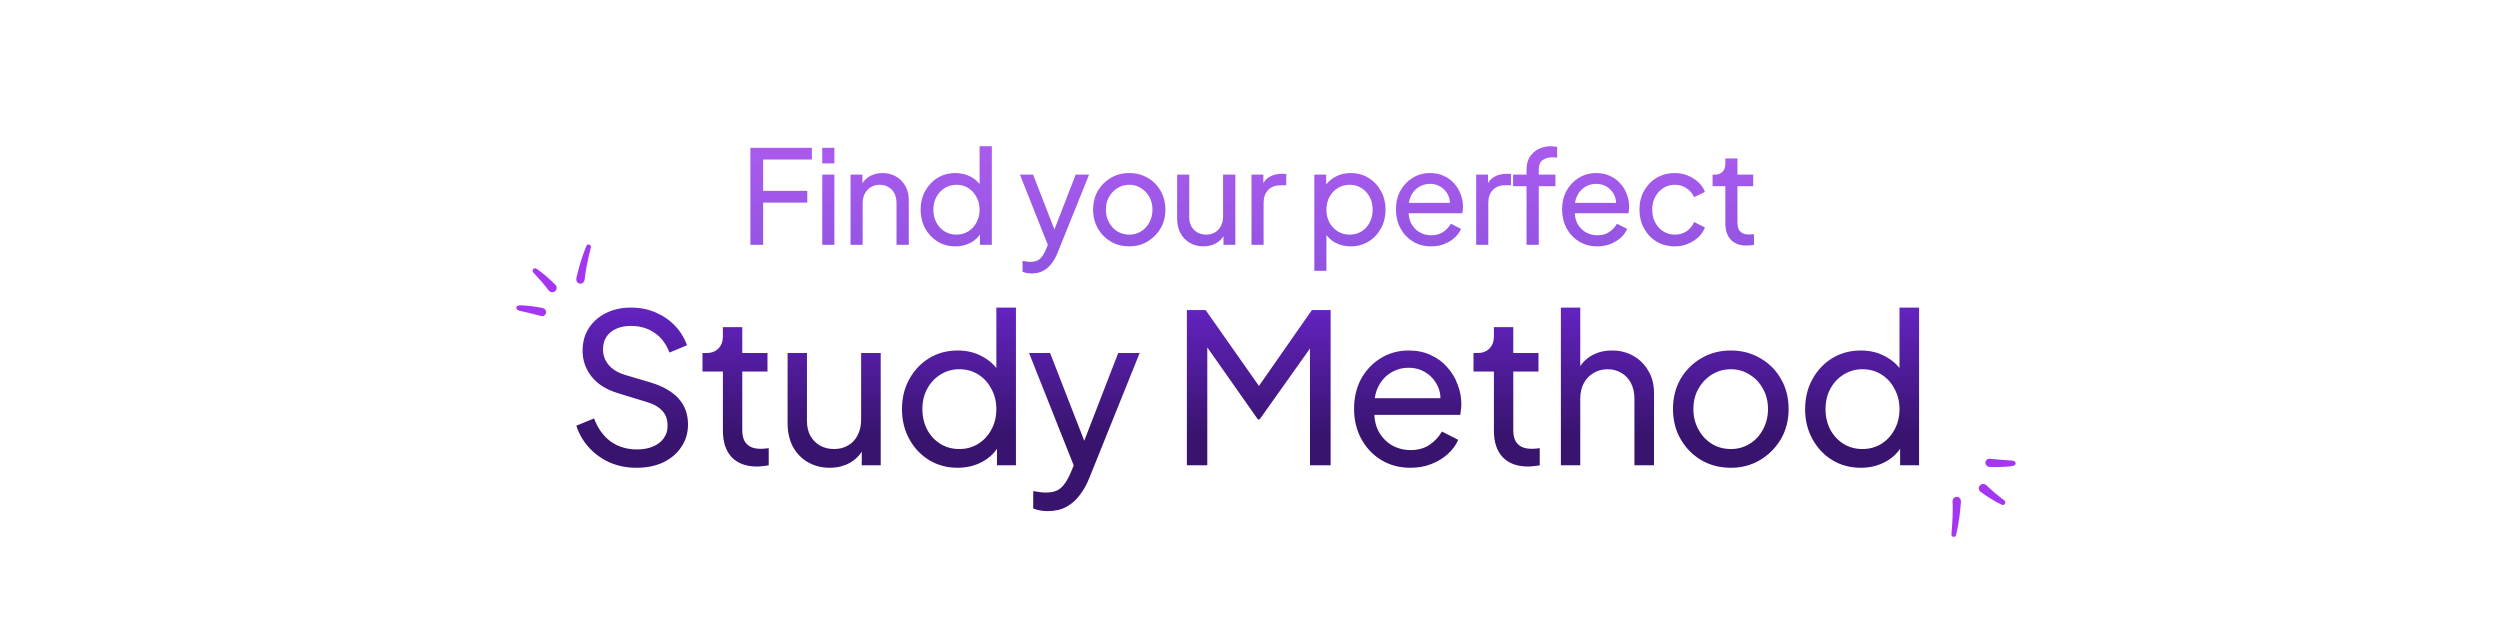 <svg width="1440" height="356" viewBox="0 0 1440 356" fill="none" xmlns="http://www.w3.org/2000/svg">
<path d="M340.365 142.385C340.537 141.73 340.001 141.029 339.41 140.861C338.782 140.683 338.042 140.957 337.778 141.603C336.49 144.751 335.312 147.946 334.363 151.212C334.3 151.425 334.238 151.637 334.179 151.85C334.168 151.892 334.159 151.923 334.153 151.946C334.144 151.971 334.133 152.007 334.117 152.055C333.955 152.56 333.808 153.071 333.667 153.583C333.449 154.375 333.239 155.171 333.037 155.968C332.835 156.765 332.633 157.562 332.429 158.359C332.185 159.316 331.834 160.319 331.957 161.317C332.081 162.315 332.892 163.278 333.919 163.393C334.975 163.512 335.947 162.996 336.426 162.025C336.852 161.161 336.856 160.116 336.97 159.174C337.069 158.36 337.184 157.55 337.317 156.741C337.581 155.128 337.851 153.51 338.187 151.912C338.856 148.723 339.532 145.537 340.364 142.383L340.365 142.385Z" fill="#A436F1"/>
<path d="M319.972 164.126C319.644 163.738 319.226 163.398 318.893 163.068C318.453 162.633 318.009 162.202 317.56 161.775C316.681 160.941 315.769 160.148 314.869 159.339C313.051 157.704 311.107 156.271 309.123 154.853C308.487 154.398 307.61 154.42 307.09 155.061C306.553 155.724 306.737 156.559 307.289 157.118C307.968 157.806 308.383 158.305 309.003 158.96C309.272 159.245 309.546 159.526 309.812 159.814C309.747 159.749 310.01 160.059 310.016 160.066C310.226 160.335 310.456 160.582 310.691 160.832C310.733 160.876 310.757 160.902 310.773 160.918C310.789 160.935 310.809 160.957 310.837 160.987C310.977 161.139 311.117 161.29 311.256 161.443C311.514 161.726 311.771 162.011 312.025 162.298C312.574 162.916 313.086 163.565 313.607 164.206C314.112 164.825 314.608 165.451 315.095 166.084C315.331 166.389 315.559 166.699 315.795 167.004C316.443 167.841 317.331 168.443 318.423 168.317C319.498 168.193 320.468 167.293 320.649 166.207C320.773 165.461 320.509 164.652 319.972 164.125L319.972 164.126Z" fill="#A436F1"/>
<path d="M314.542 180.141C314.66 179.091 314.164 178.152 313.233 177.673C312.593 177.344 311.782 177.271 311.077 177.141C310.488 177.033 309.899 176.929 309.309 176.829C308.128 176.63 306.942 176.463 305.753 176.312C304.588 176.163 303.431 176.069 302.261 175.985C301.662 175.941 301.061 175.892 300.46 175.869C299.713 175.839 298.935 175.857 298.22 176.091C297.728 176.252 297.396 176.807 297.391 177.305C297.386 177.879 297.681 178.259 298.149 178.547C298.483 178.753 298.827 178.857 299.206 178.951C299.308 178.976 299.411 178.997 299.513 179.024C299.535 179.037 299.921 179.166 300.029 179.191C300.582 179.321 301.141 179.429 301.695 179.555C302.867 179.819 304.034 180.108 305.204 180.38C306.344 180.647 307.479 180.932 308.613 181.223C309.164 181.364 309.715 181.51 310.265 181.66C310.57 181.743 310.875 181.828 311.18 181.913C311.638 182.042 312.05 182.082 312.533 182.082C313.486 182.084 314.436 181.06 314.54 180.14L314.542 180.141Z" fill="#A436F1"/>
<path d="M1124 307.887C1123.94 308.56 1124.58 309.168 1125.19 309.242C1125.83 309.32 1126.52 308.933 1126.68 308.254C1127.46 304.944 1128.12 301.603 1128.55 298.229C1128.58 298.009 1128.61 297.79 1128.63 297.57C1128.64 297.527 1128.64 297.495 1128.64 297.472C1128.65 297.445 1128.65 297.408 1128.66 297.358C1128.74 296.834 1128.81 296.306 1128.87 295.779C1128.96 294.962 1129.04 294.143 1129.12 293.324C1129.19 292.505 1129.27 291.686 1129.34 290.868C1129.43 289.884 1129.62 288.838 1129.35 287.872C1129.07 286.906 1128.12 286.081 1127.08 286.128C1126.02 286.176 1125.14 286.838 1124.82 287.872C1124.54 288.792 1124.7 289.825 1124.73 290.773C1124.76 291.593 1124.77 292.411 1124.77 293.23C1124.76 294.864 1124.75 296.505 1124.67 298.136C1124.5 301.39 1124.33 304.643 1124.01 307.888L1124 307.887Z" fill="#A436F1"/>
<path d="M1140.74 283.223C1141.13 283.555 1141.59 283.825 1141.98 284.099C1142.48 284.46 1142.98 284.817 1143.49 285.167C1144.49 285.854 1145.52 286.494 1146.53 287.153C1148.58 288.483 1150.73 289.594 1152.91 290.685C1153.61 291.034 1154.47 290.875 1154.89 290.161C1155.31 289.422 1155 288.627 1154.37 288.161C1153.59 287.588 1153.1 287.16 1152.39 286.609C1152.08 286.37 1151.76 286.136 1151.45 285.893C1151.53 285.947 1151.22 285.681 1151.21 285.676C1150.96 285.443 1150.7 285.235 1150.43 285.025C1150.38 284.988 1150.35 284.966 1150.33 284.953C1150.31 284.938 1150.29 284.92 1150.26 284.894C1150.1 284.766 1149.93 284.639 1149.77 284.509C1149.47 284.27 1149.18 284.029 1148.88 283.785C1148.24 283.261 1147.63 282.699 1147.02 282.148C1146.42 281.616 1145.83 281.075 1145.25 280.526C1144.97 280.262 1144.7 279.991 1144.42 279.727C1143.65 279.002 1142.68 278.546 1141.62 278.841C1140.58 279.132 1139.76 280.173 1139.75 281.274C1139.74 282.03 1140.13 282.787 1140.74 283.224V283.223Z" fill="#A436F1"/>
<path d="M1143.6 266.557C1143.65 267.613 1144.29 268.462 1145.28 268.79C1145.97 269.015 1146.78 268.959 1147.5 268.978C1148.09 268.993 1148.69 269.003 1149.29 269.009C1150.49 269.021 1151.69 269.001 1152.88 268.964C1154.06 268.929 1155.22 268.841 1156.38 268.741C1156.98 268.69 1157.58 268.645 1158.18 268.574C1158.92 268.486 1159.69 268.347 1160.36 268.004C1160.82 267.768 1161.06 267.168 1160.99 266.675C1160.9 266.108 1160.55 265.778 1160.04 265.567C1159.68 265.416 1159.33 265.367 1158.94 265.333C1158.83 265.324 1158.73 265.32 1158.62 265.309C1158.6 265.3 1158.2 265.233 1158.09 265.225C1157.52 265.183 1156.95 265.164 1156.38 265.127C1155.19 265.048 1153.99 264.946 1152.79 264.86C1151.62 264.775 1150.46 264.671 1149.29 264.561C1148.72 264.507 1148.16 264.45 1147.59 264.388C1147.28 264.354 1146.96 264.317 1146.65 264.281C1146.17 264.225 1145.76 264.25 1145.28 264.325C1144.34 264.473 1143.57 265.632 1143.61 266.558L1143.6 266.557Z" fill="#A436F1"/>
<g opacity="0.8" filter="url(#filter0_d_54675_121)">
<path d="M432.219 141V85.125H467.619V91.875H439.569V109.95H464.994V116.7H439.569V141H432.219ZM473.62 141V100.575H480.595V141H473.62ZM473.62 94.125V85.125H480.595V94.125H473.62ZM489.918 141V100.575H496.743V108.45L495.618 107.775C496.618 105.225 498.218 103.25 500.418 101.85C502.668 100.4 505.293 99.675 508.293 99.675C511.193 99.675 513.768 100.325 516.018 101.625C518.318 102.925 520.118 104.725 521.418 107.025C522.768 109.325 523.443 111.925 523.443 114.825V141H516.393V117.075C516.393 114.825 515.993 112.925 515.193 111.375C514.393 109.825 513.243 108.625 511.743 107.775C510.293 106.875 508.618 106.425 506.718 106.425C504.818 106.425 503.118 106.875 501.618 107.775C500.168 108.625 499.018 109.85 498.168 111.45C497.318 113 496.893 114.875 496.893 117.075V141H489.918ZM550.298 141.9C546.498 141.9 543.073 140.975 540.023 139.125C537.023 137.275 534.648 134.75 532.898 131.55C531.148 128.35 530.273 124.775 530.273 120.825C530.273 116.775 531.148 113.175 532.898 110.025C534.648 106.825 537.023 104.3 540.023 102.45C543.073 100.6 546.498 99.675 550.298 99.675C553.648 99.675 556.623 100.4 559.223 101.85C561.823 103.25 563.873 105.15 565.373 107.55L564.248 109.275V84.225H571.298V141H564.473V132.375L565.373 133.575C563.973 136.225 561.923 138.275 559.223 139.725C556.573 141.175 553.598 141.9 550.298 141.9ZM550.898 135.15C553.448 135.15 555.723 134.525 557.723 133.275C559.723 132.025 561.298 130.325 562.448 128.175C563.648 125.975 564.248 123.525 564.248 120.825C564.248 118.075 563.648 115.625 562.448 113.475C561.298 111.275 559.723 109.55 557.723 108.3C555.723 107.05 553.448 106.425 550.898 106.425C548.398 106.425 546.123 107.075 544.073 108.375C542.073 109.625 540.498 111.325 539.348 113.475C538.198 115.575 537.623 118.025 537.623 120.825C537.623 123.525 538.198 125.975 539.348 128.175C540.498 130.325 542.073 132.025 544.073 133.275C546.073 134.525 548.348 135.15 550.898 135.15ZM594.233 157.5C593.333 157.5 592.433 157.425 591.533 157.275C590.633 157.125 589.783 156.875 588.983 156.525V150.3C589.533 150.4 590.208 150.5 591.008 150.6C591.858 150.75 592.683 150.825 593.483 150.825C595.833 150.825 597.608 150.3 598.808 149.25C600.058 148.25 601.233 146.5 602.333 144L604.883 137.925L604.733 144L587.483 100.575H595.058L608.483 135.075H606.233L619.583 100.575H627.308L609.083 145.8C608.233 147.95 607.133 149.9 605.783 151.65C604.483 153.45 602.883 154.875 600.983 155.925C599.083 156.975 596.833 157.5 594.233 157.5ZM650.481 141.9C646.581 141.9 643.056 141 639.906 139.2C636.756 137.35 634.256 134.825 632.406 131.625C630.556 128.425 629.631 124.8 629.631 120.75C629.631 116.7 630.531 113.1 632.331 109.95C634.181 106.8 636.681 104.3 639.831 102.45C642.981 100.6 646.531 99.675 650.481 99.675C654.381 99.675 657.906 100.6 661.056 102.45C664.206 104.25 666.681 106.725 668.481 109.875C670.331 113.025 671.256 116.65 671.256 120.75C671.256 124.85 670.306 128.5 668.406 131.7C666.506 134.85 663.981 137.35 660.831 139.2C657.731 141 654.281 141.9 650.481 141.9ZM650.481 135.15C652.981 135.15 655.231 134.525 657.231 133.275C659.281 132.025 660.881 130.3 662.031 128.1C663.231 125.9 663.831 123.45 663.831 120.75C663.831 118 663.231 115.575 662.031 113.475C660.881 111.325 659.281 109.625 657.231 108.375C655.231 107.075 652.981 106.425 650.481 106.425C647.931 106.425 645.631 107.075 643.581 108.375C641.581 109.625 639.981 111.325 638.781 113.475C637.581 115.575 636.981 118 636.981 120.75C636.981 123.45 637.581 125.9 638.781 128.1C639.981 130.3 641.581 132.025 643.581 133.275C645.631 134.525 647.931 135.15 650.481 135.15ZM693.178 141.9C690.278 141.9 687.653 141.225 685.303 139.875C683.003 138.525 681.203 136.65 679.903 134.25C678.653 131.8 678.028 129 678.028 125.85V100.575H685.003V125.1C685.003 127.1 685.403 128.85 686.203 130.35C687.053 131.85 688.203 133.025 689.653 133.875C691.153 134.725 692.853 135.15 694.753 135.15C696.653 135.15 698.328 134.725 699.778 133.875C701.278 133.025 702.428 131.8 703.228 130.2C704.078 128.6 704.503 126.7 704.503 124.5V100.575H711.553V141H704.728V133.125L705.853 133.8C704.903 136.35 703.278 138.35 700.978 139.8C698.728 141.2 696.128 141.9 693.178 141.9ZM720.859 141V100.575H727.684V108L726.934 106.95C727.884 104.65 729.334 102.95 731.284 101.85C733.234 100.7 735.609 100.125 738.409 100.125H740.884V106.725H737.359C734.509 106.725 732.209 107.625 730.459 109.425C728.709 111.175 727.834 113.675 727.834 116.925V141H720.859ZM757.044 156V100.575H763.869V109.275L762.969 107.55C764.469 105.15 766.519 103.25 769.119 101.85C771.719 100.4 774.694 99.675 778.044 99.675C781.844 99.675 785.244 100.6 788.244 102.45C791.294 104.3 793.694 106.825 795.444 110.025C797.194 113.175 798.069 116.775 798.069 120.825C798.069 124.775 797.194 128.35 795.444 131.55C793.694 134.75 791.294 137.275 788.244 139.125C785.244 140.975 781.819 141.9 777.969 141.9C774.719 141.9 771.744 141.175 769.044 139.725C766.394 138.275 764.344 136.225 762.894 133.575L764.019 132.375V156H757.044ZM777.444 135.15C779.994 135.15 782.269 134.525 784.269 133.275C786.269 132.025 787.819 130.325 788.919 128.175C790.069 125.975 790.644 123.525 790.644 120.825C790.644 118.025 790.069 115.575 788.919 113.475C787.819 111.325 786.269 109.625 784.269 108.375C782.269 107.075 779.994 106.425 777.444 106.425C774.894 106.425 772.594 107.05 770.544 108.3C768.544 109.55 766.944 111.275 765.744 113.475C764.594 115.625 764.019 118.075 764.019 120.825C764.019 123.525 764.594 125.975 765.744 128.175C766.944 130.325 768.544 132.025 770.544 133.275C772.594 134.525 774.894 135.15 777.444 135.15ZM824.314 141.9C820.414 141.9 816.939 140.975 813.889 139.125C810.839 137.275 808.439 134.75 806.689 131.55C804.939 128.3 804.064 124.675 804.064 120.675C804.064 116.625 804.914 113.025 806.614 109.875C808.364 106.725 810.714 104.25 813.664 102.45C816.664 100.6 820.014 99.675 823.714 99.675C826.714 99.675 829.364 100.225 831.664 101.325C834.014 102.375 835.989 103.825 837.589 105.675C839.239 107.475 840.489 109.55 841.339 111.9C842.239 114.2 842.689 116.6 842.689 119.1C842.689 119.65 842.639 120.275 842.539 120.975C842.489 121.625 842.414 122.25 842.314 122.85H809.164V116.85H838.264L834.964 119.55C835.414 116.95 835.164 114.625 834.214 112.575C833.264 110.525 831.864 108.9 830.014 107.7C828.164 106.5 826.064 105.9 823.714 105.9C821.364 105.9 819.214 106.5 817.264 107.7C815.314 108.9 813.789 110.625 812.689 112.875C811.639 115.075 811.214 117.7 811.414 120.75C811.214 123.7 811.664 126.3 812.764 128.55C813.914 130.75 815.514 132.475 817.564 133.725C819.664 134.925 821.939 135.525 824.389 135.525C827.089 135.525 829.364 134.9 831.214 133.65C833.064 132.4 834.564 130.8 835.714 128.85L841.564 131.85C840.764 133.7 839.514 135.4 837.814 136.95C836.164 138.45 834.189 139.65 831.889 140.55C829.639 141.45 827.114 141.9 824.314 141.9ZM850.284 141V100.575H857.109V108L856.359 106.95C857.309 104.65 858.759 102.95 860.709 101.85C862.659 100.7 865.034 100.125 867.834 100.125H870.309V106.725H866.784C863.934 106.725 861.634 107.625 859.884 109.425C858.134 111.175 857.259 113.675 857.259 116.925V141H850.284ZM879.279 141V107.25H871.554V100.575H879.279V97.725C879.279 94.825 879.904 92.375 881.154 90.375C882.454 88.375 884.154 86.85 886.254 85.8C888.404 84.75 890.779 84.225 893.379 84.225C893.929 84.225 894.529 84.275 895.179 84.375C895.879 84.425 896.454 84.5 896.904 84.6V90.825C896.504 90.725 896.029 90.675 895.479 90.675C894.929 90.625 894.504 90.6 894.204 90.6C891.904 90.6 890.004 91.15 888.504 92.25C887.054 93.35 886.329 95.175 886.329 97.725V100.575H895.929V107.25H886.329V141H879.279ZM920.01 141.9C916.11 141.9 912.635 140.975 909.585 139.125C906.535 137.275 904.135 134.75 902.385 131.55C900.635 128.3 899.76 124.675 899.76 120.675C899.76 116.625 900.61 113.025 902.31 109.875C904.06 106.725 906.41 104.25 909.36 102.45C912.36 100.6 915.71 99.675 919.41 99.675C922.41 99.675 925.06 100.225 927.36 101.325C929.71 102.375 931.685 103.825 933.285 105.675C934.935 107.475 936.185 109.55 937.035 111.9C937.935 114.2 938.385 116.6 938.385 119.1C938.385 119.65 938.335 120.275 938.235 120.975C938.185 121.625 938.11 122.25 938.01 122.85H904.86V116.85H933.96L930.66 119.55C931.11 116.95 930.86 114.625 929.91 112.575C928.96 110.525 927.56 108.9 925.71 107.7C923.86 106.5 921.76 105.9 919.41 105.9C917.06 105.9 914.91 106.5 912.96 107.7C911.01 108.9 909.485 110.625 908.385 112.875C907.335 115.075 906.91 117.7 907.11 120.75C906.91 123.7 907.36 126.3 908.46 128.55C909.61 130.75 911.21 132.475 913.26 133.725C915.36 134.925 917.635 135.525 920.085 135.525C922.785 135.525 925.06 134.9 926.91 133.65C928.76 132.4 930.26 130.8 931.41 128.85L937.26 131.85C936.46 133.7 935.21 135.4 933.51 136.95C931.86 138.45 929.885 139.65 927.585 140.55C925.335 141.45 922.81 141.9 920.01 141.9ZM964.729 141.9C960.779 141.9 957.254 140.975 954.154 139.125C951.104 137.275 948.704 134.75 946.954 131.55C945.204 128.35 944.329 124.75 944.329 120.75C944.329 116.7 945.204 113.1 946.954 109.95C948.704 106.8 951.104 104.3 954.154 102.45C957.254 100.6 960.779 99.675 964.729 99.675C967.379 99.675 969.854 100.15 972.154 101.1C974.454 102.05 976.479 103.325 978.229 104.925C979.979 106.525 981.254 108.4 982.054 110.55L975.829 113.55C974.879 111.45 973.429 109.75 971.479 108.45C969.529 107.1 967.279 106.425 964.729 106.425C962.279 106.425 960.054 107.05 958.054 108.3C956.104 109.55 954.554 111.25 953.404 113.4C952.254 115.55 951.679 118.025 951.679 120.825C951.679 123.525 952.254 125.975 953.404 128.175C954.554 130.325 956.104 132.025 958.054 133.275C960.054 134.525 962.279 135.15 964.729 135.15C967.279 135.15 969.529 134.5 971.479 133.2C973.429 131.85 974.879 130.075 975.829 127.875L982.054 131.025C981.254 133.125 979.979 135 978.229 136.65C976.479 138.25 974.454 139.525 972.154 140.475C969.854 141.425 967.379 141.9 964.729 141.9ZM1006.09 141.45C1002.14 141.45 999.095 140.325 996.945 138.075C994.845 135.825 993.795 132.65 993.795 128.55V107.25H986.445V100.575H987.945C989.745 100.575 991.17 100.025 992.22 98.925C993.27 97.825 993.795 96.375 993.795 94.575V91.275H1000.77V100.575H1009.84V107.25H1000.77V128.325C1000.77 129.675 1000.97 130.85 1001.37 131.85C1001.82 132.85 1002.54 133.65 1003.54 134.25C1004.54 134.8 1005.87 135.075 1007.52 135.075C1007.87 135.075 1008.29 135.05 1008.79 135C1009.34 134.95 1009.84 134.9 1010.29 134.85V141C1009.64 141.15 1008.92 141.25 1008.12 141.3C1007.32 141.4 1006.64 141.45 1006.09 141.45Z" fill="url(#paint0_linear_54675_121)"/>
</g>
<g filter="url(#filter1_d_54675_121)">
<path d="M366.653 269.44C360.973 269.44 355.773 268.4 351.053 266.32C346.333 264.16 342.333 261.24 339.053 257.56C335.773 253.88 333.413 249.76 331.973 245.2L342.173 241C344.333 246.76 347.533 251.2 351.773 254.32C356.093 257.36 361.133 258.88 366.893 258.88C370.413 258.88 373.493 258.32 376.133 257.2C378.773 256.08 380.813 254.52 382.253 252.52C383.773 250.44 384.533 248.04 384.533 245.32C384.533 241.56 383.453 238.6 381.293 236.44C379.213 234.2 376.133 232.52 372.053 231.4L355.613 226.36C349.133 224.36 344.173 221.2 340.733 216.88C337.293 212.56 335.573 207.6 335.573 202C335.573 197.12 336.733 192.84 339.053 189.16C341.453 185.4 344.733 182.48 348.893 180.4C353.133 178.24 357.933 177.16 363.293 177.16C368.653 177.16 373.493 178.12 377.813 180.04C382.213 181.96 385.933 184.56 388.973 187.84C392.013 191.04 394.253 194.72 395.693 198.88L385.613 203.08C383.693 198.04 380.813 194.24 376.973 191.68C373.133 189.04 368.613 187.72 363.413 187.72C360.213 187.72 357.373 188.28 354.893 189.4C352.493 190.44 350.613 192 349.253 194.08C347.973 196.08 347.333 198.48 347.333 201.28C347.333 204.56 348.373 207.48 350.453 210.04C352.533 212.6 355.693 214.56 359.933 215.92L374.933 220.36C381.973 222.52 387.293 225.6 390.893 229.6C394.493 233.6 396.293 238.56 396.293 244.48C396.293 249.36 395.013 253.68 392.453 257.44C389.973 261.2 386.493 264.16 382.013 266.32C377.613 268.4 372.493 269.44 366.653 269.44ZM436.072 268.72C429.752 268.72 424.872 266.92 421.432 263.32C418.072 259.72 416.392 254.64 416.392 248.08V214H404.632V203.32H407.032C409.912 203.32 412.192 202.44 413.872 200.68C415.552 198.92 416.392 196.6 416.392 193.72V188.44H427.552V203.32H442.072V214H427.552V247.72C427.552 249.88 427.872 251.76 428.512 253.36C429.232 254.96 430.392 256.24 431.992 257.2C433.592 258.08 435.712 258.52 438.352 258.52C438.912 258.52 439.592 258.48 440.392 258.4C441.272 258.32 442.072 258.24 442.792 258.16V268C441.752 268.24 440.592 268.4 439.312 268.48C438.032 268.64 436.952 268.72 436.072 268.72ZM477.89 269.44C473.25 269.44 469.05 268.36 465.29 266.2C461.61 264.04 458.73 261.04 456.65 257.2C454.65 253.28 453.65 248.8 453.65 243.76V203.32H464.81V242.56C464.81 245.76 465.45 248.56 466.73 250.96C468.09 253.36 469.93 255.24 472.25 256.6C474.65 257.96 477.37 258.64 480.41 258.64C483.45 258.64 486.13 257.96 488.45 256.6C490.85 255.24 492.69 253.28 493.97 250.72C495.33 248.16 496.01 245.12 496.01 241.6V203.32H507.29V268H496.37V255.4L498.17 256.48C496.65 260.56 494.05 263.76 490.37 266.08C486.77 268.32 482.61 269.44 477.89 269.44ZM551.579 269.44C545.499 269.44 540.019 267.96 535.139 265C530.339 262.04 526.539 258 523.739 252.88C520.939 247.76 519.539 242.04 519.539 235.72C519.539 229.24 520.939 223.48 523.739 218.44C526.539 213.32 530.339 209.28 535.139 206.32C540.019 203.36 545.499 201.88 551.579 201.88C556.939 201.88 561.699 203.04 565.859 205.36C570.019 207.6 573.299 210.64 575.699 214.48L573.899 217.24V177.16H585.179V268H574.259V254.2L575.699 256.12C573.459 260.36 570.179 263.64 565.859 265.96C561.619 268.28 556.859 269.44 551.579 269.44ZM552.539 258.64C556.619 258.64 560.259 257.64 563.459 255.64C566.659 253.64 569.179 250.92 571.019 247.48C572.939 243.96 573.899 240.04 573.899 235.72C573.899 231.32 572.939 227.4 571.019 223.96C569.179 220.44 566.659 217.68 563.459 215.68C560.259 213.68 556.619 212.68 552.539 212.68C548.539 212.68 544.899 213.72 541.619 215.8C538.419 217.8 535.899 220.52 534.059 223.96C532.219 227.32 531.299 231.24 531.299 235.72C531.299 240.04 532.219 243.96 534.059 247.48C535.899 250.92 538.419 253.64 541.619 255.64C544.819 257.64 548.459 258.64 552.539 258.64ZM603.533 294.4C602.093 294.4 600.653 294.28 599.213 294.04C597.773 293.8 596.413 293.4 595.133 292.84V282.88C596.013 283.04 597.093 283.2 598.373 283.36C599.733 283.6 601.053 283.72 602.333 283.72C606.093 283.72 608.933 282.88 610.853 281.2C612.853 279.6 614.733 276.8 616.493 272.8L620.573 263.08L620.333 272.8L592.733 203.32H604.853L626.333 258.52H622.733L644.093 203.32H656.453L627.293 275.68C625.933 279.12 624.173 282.24 622.013 285.04C619.933 287.92 617.373 290.2 614.333 291.88C611.293 293.56 607.693 294.4 603.533 294.4ZM683.643 268V178.6H694.443L727.923 226.24H722.403L755.643 178.6H766.443V268H754.563V193.48L758.763 194.8L725.523 241.6H724.563L691.683 194.8L695.403 193.48V268H683.643ZM812.339 269.44C806.099 269.44 800.539 267.96 795.659 265C790.779 262.04 786.939 258 784.139 252.88C781.339 247.68 779.939 241.88 779.939 235.48C779.939 229 781.299 223.24 784.019 218.2C786.819 213.16 790.579 209.2 795.299 206.32C800.099 203.36 805.459 201.88 811.379 201.88C816.179 201.88 820.419 202.76 824.099 204.52C827.859 206.2 831.019 208.52 833.579 211.48C836.219 214.36 838.219 217.68 839.579 221.44C841.019 225.12 841.739 228.96 841.739 232.96C841.739 233.84 841.659 234.84 841.499 235.96C841.419 237 841.299 238 841.139 238.96H788.099V229.36H834.659L829.379 233.68C830.099 229.52 829.699 225.8 828.179 222.52C826.659 219.24 824.419 216.64 821.459 214.72C818.499 212.8 815.139 211.84 811.379 211.84C807.619 211.84 804.179 212.8 801.059 214.72C797.939 216.64 795.499 219.4 793.739 223C792.059 226.52 791.379 230.72 791.699 235.6C791.379 240.32 792.099 244.48 793.859 248.08C795.699 251.6 798.259 254.36 801.539 256.36C804.899 258.28 808.539 259.24 812.459 259.24C816.779 259.24 820.419 258.24 823.379 256.24C826.339 254.24 828.739 251.68 830.579 248.56L839.939 253.36C838.659 256.32 836.659 259.04 833.939 261.52C831.299 263.92 828.139 265.84 824.459 267.28C820.859 268.72 816.819 269.44 812.339 269.44ZM880.17 268.72C873.85 268.72 868.97 266.92 865.53 263.32C862.17 259.72 860.49 254.64 860.49 248.08V214H848.73V203.32H851.13C854.01 203.32 856.29 202.44 857.97 200.68C859.65 198.92 860.49 196.6 860.49 193.72V188.44H871.65V203.32H886.17V214H871.65V247.72C871.65 249.88 871.97 251.76 872.61 253.36C873.33 254.96 874.49 256.24 876.09 257.2C877.69 258.08 879.81 258.52 882.45 258.52C883.01 258.52 883.69 258.48 884.49 258.4C885.37 258.32 886.17 258.24 886.89 258.16V268C885.85 268.24 884.69 268.4 883.41 268.48C882.13 268.64 881.05 268.72 880.17 268.72ZM899.068 268V177.16H910.228V215.92L908.188 214.84C909.788 210.76 912.348 207.6 915.868 205.36C919.468 203.04 923.668 201.88 928.468 201.88C933.108 201.88 937.228 202.92 940.828 205C944.508 207.08 947.388 209.96 949.468 213.64C951.628 217.32 952.708 221.48 952.708 226.12V268H941.428V229.72C941.428 226.12 940.748 223.08 939.388 220.6C938.108 218.12 936.308 216.2 933.988 214.84C931.668 213.4 928.988 212.68 925.948 212.68C922.988 212.68 920.308 213.4 917.908 214.84C915.508 216.2 913.628 218.16 912.268 220.72C910.908 223.2 910.228 226.2 910.228 229.72V268H899.068ZM996.998 269.44C990.758 269.44 985.118 268 980.078 265.12C975.038 262.16 971.038 258.12 968.078 253C965.118 247.88 963.638 242.08 963.638 235.6C963.638 229.12 965.078 223.36 967.958 218.32C970.918 213.28 974.918 209.28 979.958 206.32C984.998 203.36 990.678 201.88 996.998 201.88C1003.24 201.88 1008.88 203.36 1013.92 206.32C1018.96 209.2 1022.92 213.16 1025.8 218.2C1028.76 223.24 1030.24 229.04 1030.24 235.6C1030.24 242.16 1028.72 248 1025.68 253.12C1022.64 258.16 1018.6 262.16 1013.56 265.12C1008.6 268 1003.08 269.44 996.998 269.44ZM996.998 258.64C1001 258.64 1004.6 257.64 1007.8 255.64C1011.08 253.64 1013.64 250.88 1015.48 247.36C1017.4 243.84 1018.36 239.92 1018.36 235.6C1018.36 231.2 1017.4 227.32 1015.48 223.96C1013.64 220.52 1011.08 217.8 1007.8 215.8C1004.6 213.72 1001 212.68 996.998 212.68C992.918 212.68 989.238 213.72 985.958 215.8C982.758 217.8 980.198 220.52 978.278 223.96C976.358 227.32 975.398 231.2 975.398 235.6C975.398 239.92 976.358 243.84 978.278 247.36C980.198 250.88 982.758 253.64 985.958 255.64C989.238 257.64 992.918 258.64 996.998 258.64ZM1071.79 269.44C1065.71 269.44 1060.23 267.96 1055.35 265C1050.55 262.04 1046.75 258 1043.95 252.88C1041.15 247.76 1039.75 242.04 1039.75 235.72C1039.75 229.24 1041.15 223.48 1043.95 218.44C1046.75 213.32 1050.55 209.28 1055.35 206.32C1060.23 203.36 1065.71 201.88 1071.79 201.88C1077.15 201.88 1081.91 203.04 1086.07 205.36C1090.23 207.6 1093.51 210.64 1095.91 214.48L1094.11 217.24V177.16H1105.39V268H1094.47V254.2L1095.91 256.12C1093.67 260.36 1090.39 263.64 1086.07 265.96C1081.83 268.28 1077.07 269.44 1071.79 269.44ZM1072.75 258.64C1076.83 258.64 1080.47 257.64 1083.67 255.64C1086.87 253.64 1089.39 250.92 1091.23 247.48C1093.15 243.96 1094.11 240.04 1094.11 235.72C1094.11 231.32 1093.15 227.4 1091.23 223.96C1089.39 220.44 1086.87 217.68 1083.67 215.68C1080.47 213.68 1076.83 212.68 1072.75 212.68C1068.75 212.68 1065.11 213.72 1061.83 215.8C1058.63 217.8 1056.11 220.52 1054.27 223.96C1052.43 227.32 1051.51 231.24 1051.51 235.72C1051.51 240.04 1052.43 243.96 1054.27 247.48C1056.11 250.92 1058.63 253.64 1061.83 255.64C1065.03 257.64 1068.67 258.64 1072.75 258.64Z" fill="url(#paint1_linear_54675_121)"/>
</g>
<defs>
<filter id="filter0_d_54675_121" x="417.219" y="69.225" width="608.076" height="103.275" filterUnits="userSpaceOnUse" color-interpolation-filters="sRGB">
<feFlood flood-opacity="0" result="BackgroundImageFix"/>
<feColorMatrix in="SourceAlpha" type="matrix" values="0 0 0 0 0 0 0 0 0 0 0 0 0 0 0 0 0 0 127 0" result="hardAlpha"/>
<feOffset/>
<feGaussianBlur stdDeviation="7.5"/>
<feComposite in2="hardAlpha" operator="out"/>
<feColorMatrix type="matrix" values="0 0 0 0 0.643 0 0 0 0 0.212 0 0 0 0 0.945 0 0 0 1 0"/>
<feBlend mode="normal" in2="BackgroundImageFix" result="effect1_dropShadow_54675_121"/>
<feBlend mode="normal" in="SourceGraphic" in2="effect1_dropShadow_54675_121" result="shape"/>
</filter>
<filter id="filter1_d_54675_121" x="316.973" y="162.16" width="803.42" height="147.24" filterUnits="userSpaceOnUse" color-interpolation-filters="sRGB">
<feFlood flood-opacity="0" result="BackgroundImageFix"/>
<feColorMatrix in="SourceAlpha" type="matrix" values="0 0 0 0 0 0 0 0 0 0 0 0 0 0 0 0 0 0 127 0" result="hardAlpha"/>
<feOffset/>
<feGaussianBlur stdDeviation="7.5"/>
<feComposite in2="hardAlpha" operator="out"/>
<feColorMatrix type="matrix" values="0 0 0 0 0.643 0 0 0 0 0.212 0 0 0 0 0.945 0 0 0 1 0"/>
<feBlend mode="normal" in2="BackgroundImageFix" result="effect1_dropShadow_54675_121"/>
<feBlend mode="normal" in="SourceGraphic" in2="effect1_dropShadow_54675_121" result="shape"/>
</filter>
<linearGradient id="paint0_linear_54675_121" x1="720" y1="50" x2="720" y2="170" gradientUnits="userSpaceOnUse">
<stop stop-color="#A436F1"/>
<stop offset="1" stop-color="#6E27D5"/>
</linearGradient>
<linearGradient id="paint1_linear_54675_121" x1="720" y1="159" x2="720" y2="279" gradientUnits="userSpaceOnUse">
<stop stop-color="#6E27D5"/>
<stop offset="0.755" stop-color="#39146F"/>
</linearGradient>
</defs>
</svg>
